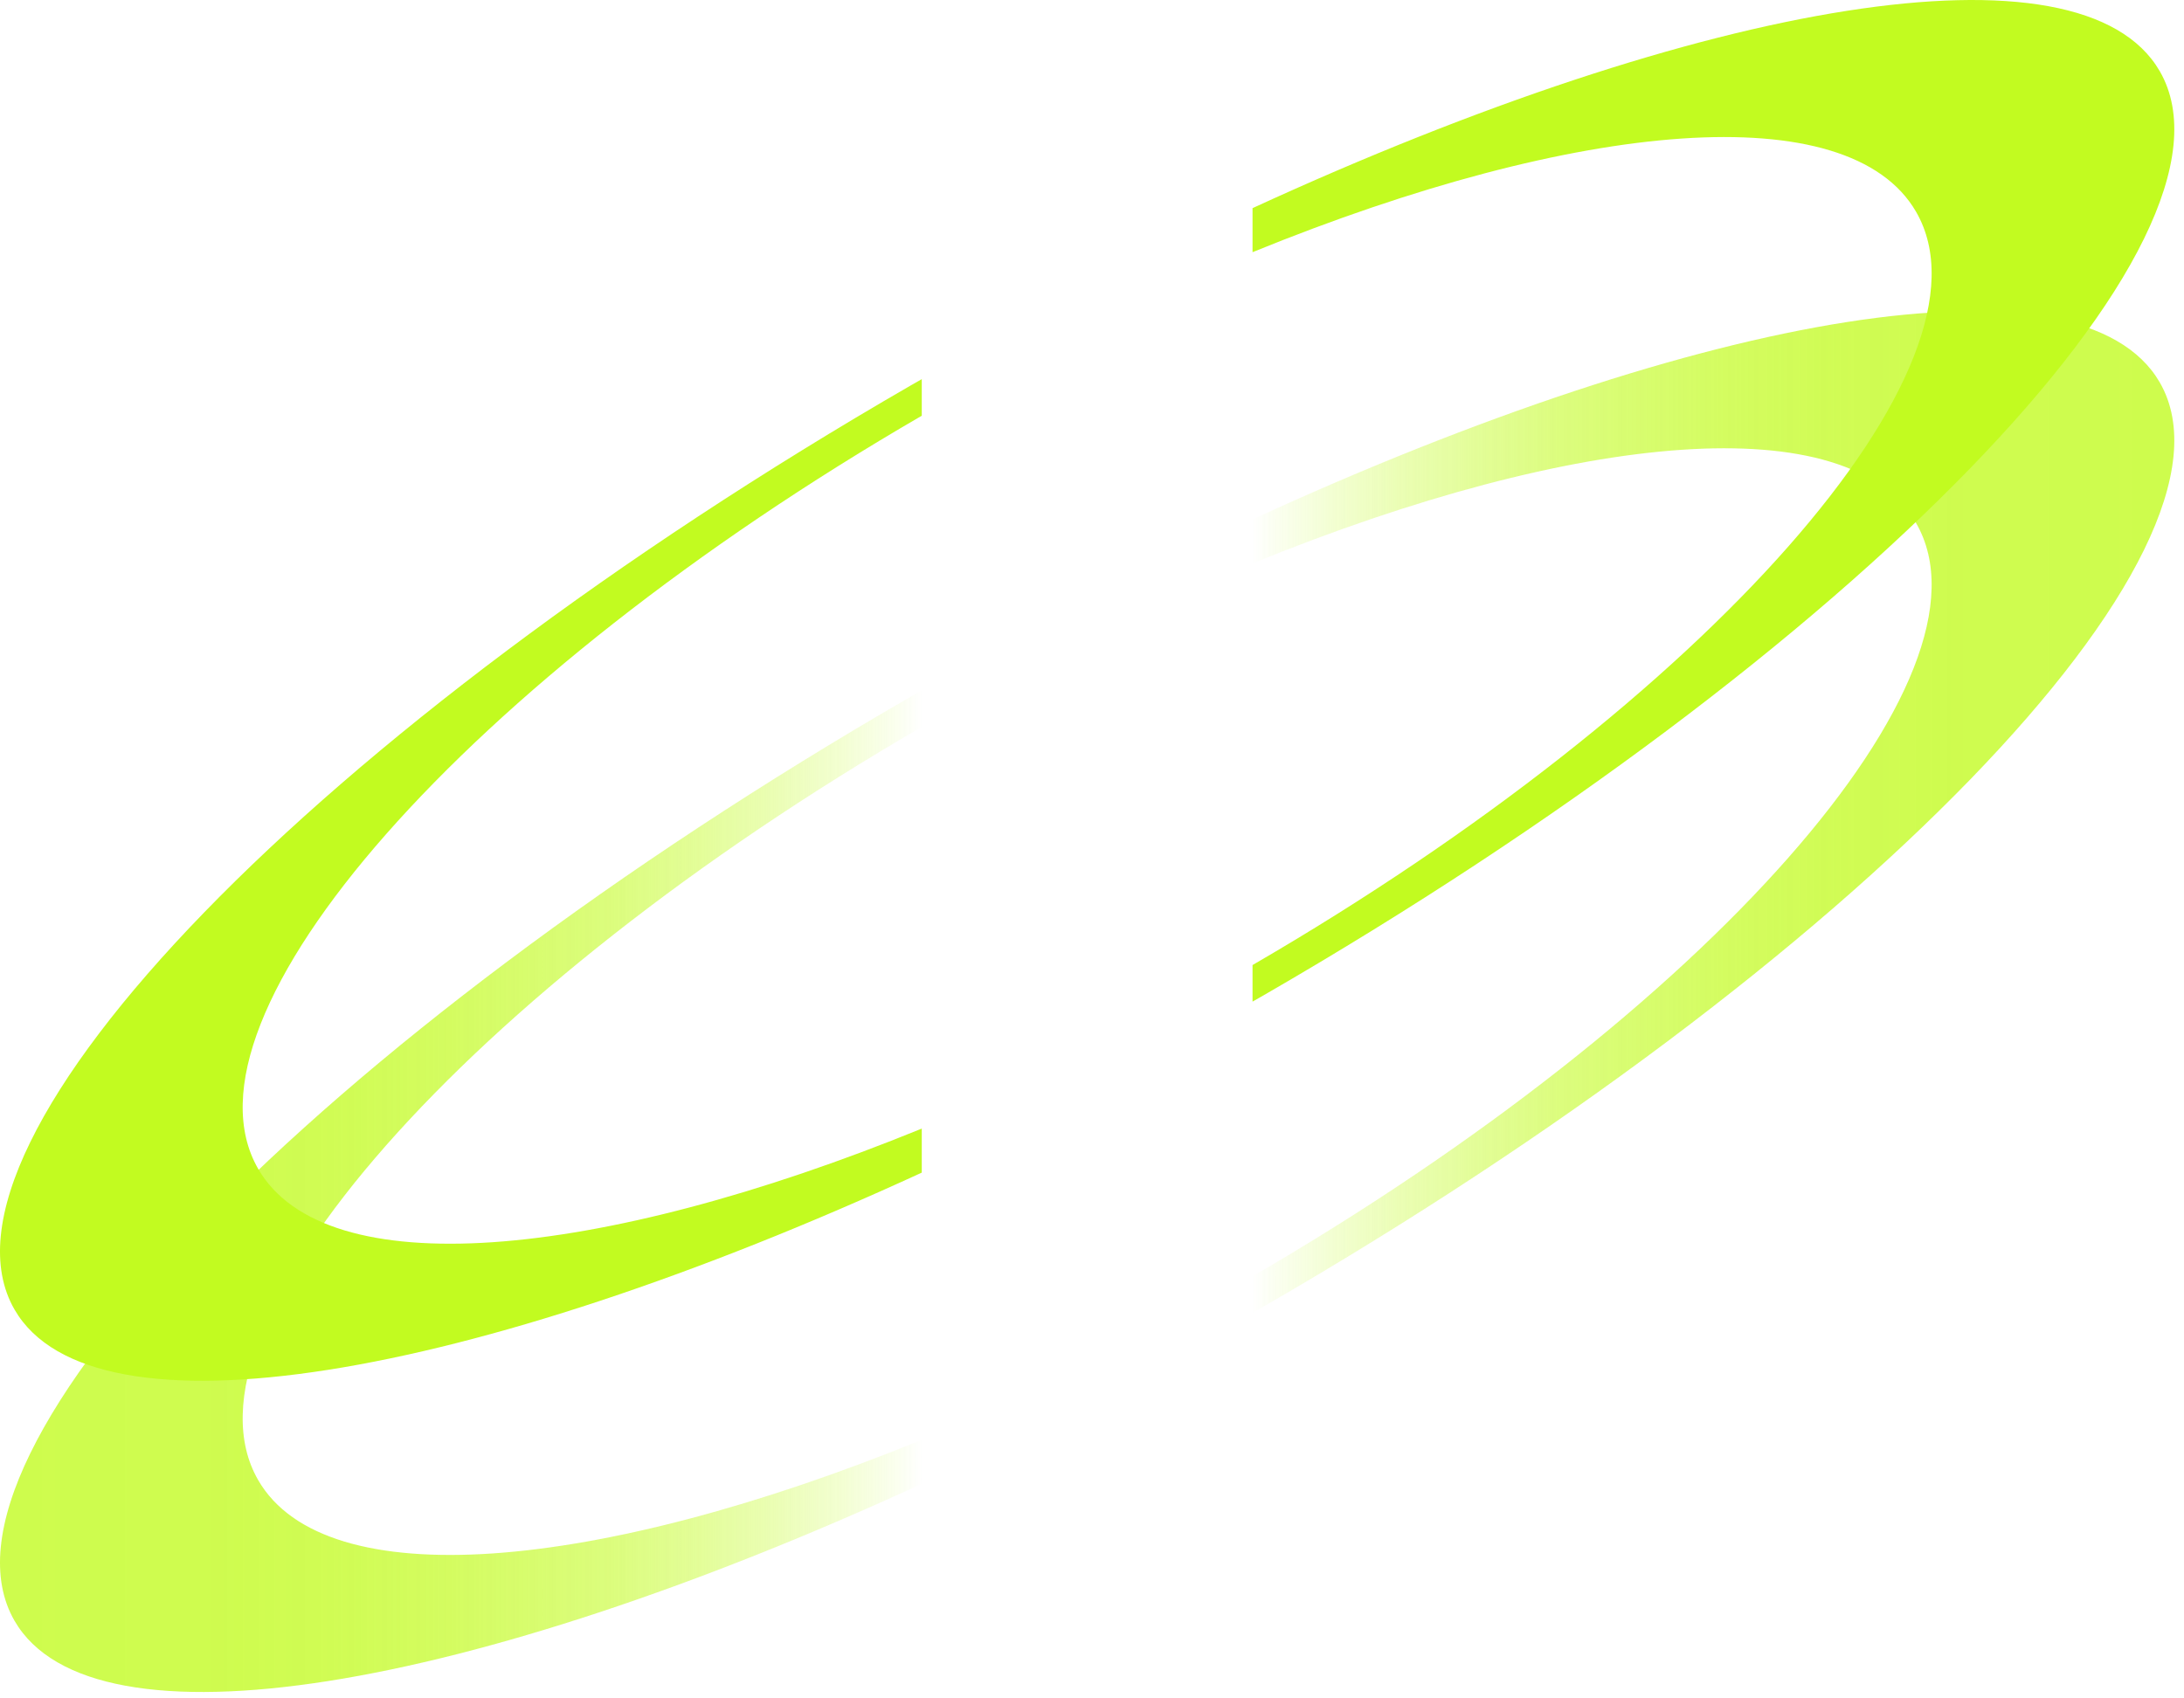 <svg width="189" height="147" viewBox="0 0 189 147" fill="none" xmlns="http://www.w3.org/2000/svg">
<g opacity="0.8">
<path d="M79.769 124.62C51.544 136.132 28.149 138.166 22.343 128.108C14.711 114.886 40.394 85.753 79.769 62.919V59.755C79.46 59.932 79.145 60.109 78.837 60.286C27.572 89.881 -7.16 125.698 1.257 140.283C8.026 152.004 40.617 146.436 79.769 128.432V124.62Z" fill="url(#paint0_linear_137_1578)"/>
<path d="M186.904 33.101C180.135 21.381 147.545 26.948 108.393 44.953V48.765C136.617 37.252 160.013 35.219 165.819 45.277C173.451 58.499 147.768 87.632 108.393 110.465V113.63C108.701 113.453 109.017 113.276 109.325 113.099C160.59 83.504 195.321 47.687 186.904 33.101Z" fill="url(#paint1_linear_137_1578)"/>
</g>
<path d="M79.769 97.682C51.544 109.195 28.149 111.228 22.343 101.17C14.711 87.948 40.394 58.815 79.769 35.982V32.816C79.46 32.994 79.145 33.171 78.837 33.348C27.572 62.943 -7.16 98.76 1.257 113.345C8.026 125.066 40.617 119.498 79.769 101.494V97.682Z" fill="#C2FB20"/>
<path d="M186.904 6.164C180.135 -5.557 147.545 0.01 108.393 18.015V21.827C136.617 10.314 160.013 8.281 165.819 18.339C173.451 31.561 147.768 60.694 108.393 83.527V86.692C108.701 86.515 109.017 86.338 109.325 86.161C160.59 56.566 195.321 20.749 186.904 6.164Z" fill="#C2FB20"/>
<defs>
<linearGradient id="paint0_linear_137_1578" x1="0.002" y1="103.103" x2="79.769" y2="103.103" gradientUnits="userSpaceOnUse">
<stop stop-color="#C2FB20"/>
<stop offset="0.23" stop-color="#C2FB20" stop-opacity="0.99"/>
<stop offset="0.36" stop-color="#C2FB20" stop-opacity="0.96"/>
<stop offset="0.47" stop-color="#C2FB20" stop-opacity="0.9"/>
<stop offset="0.57" stop-color="#C2FB20" stop-opacity="0.82"/>
<stop offset="0.67" stop-color="#C2FB20" stop-opacity="0.72"/>
<stop offset="0.75" stop-color="#C2FB20" stop-opacity="0.59"/>
<stop offset="0.83" stop-color="#C2FB20" stop-opacity="0.44"/>
<stop offset="0.91" stop-color="#C2FB20" stop-opacity="0.26"/>
<stop offset="0.98" stop-color="#C2FB20" stop-opacity="0.07"/>
<stop offset="1" stop-color="#C2FB20" stop-opacity="0"/>
</linearGradient>
<linearGradient id="paint1_linear_137_1578" x1="108.393" y1="70.289" x2="188.167" y2="70.289" gradientUnits="userSpaceOnUse">
<stop stop-color="#C2FB20" stop-opacity="0"/>
<stop offset="0.02" stop-color="#C2FB20" stop-opacity="0.07"/>
<stop offset="0.09" stop-color="#C2FB20" stop-opacity="0.26"/>
<stop offset="0.17" stop-color="#C2FB20" stop-opacity="0.44"/>
<stop offset="0.25" stop-color="#C2FB20" stop-opacity="0.59"/>
<stop offset="0.33" stop-color="#C2FB20" stop-opacity="0.72"/>
<stop offset="0.43" stop-color="#C2FB20" stop-opacity="0.82"/>
<stop offset="0.53" stop-color="#C2FB20" stop-opacity="0.9"/>
<stop offset="0.64" stop-color="#C2FB20" stop-opacity="0.96"/>
<stop offset="0.77" stop-color="#C2FB20" stop-opacity="0.99"/>
<stop offset="1" stop-color="#C2FB20"/>
</linearGradient>
</defs>
</svg>
